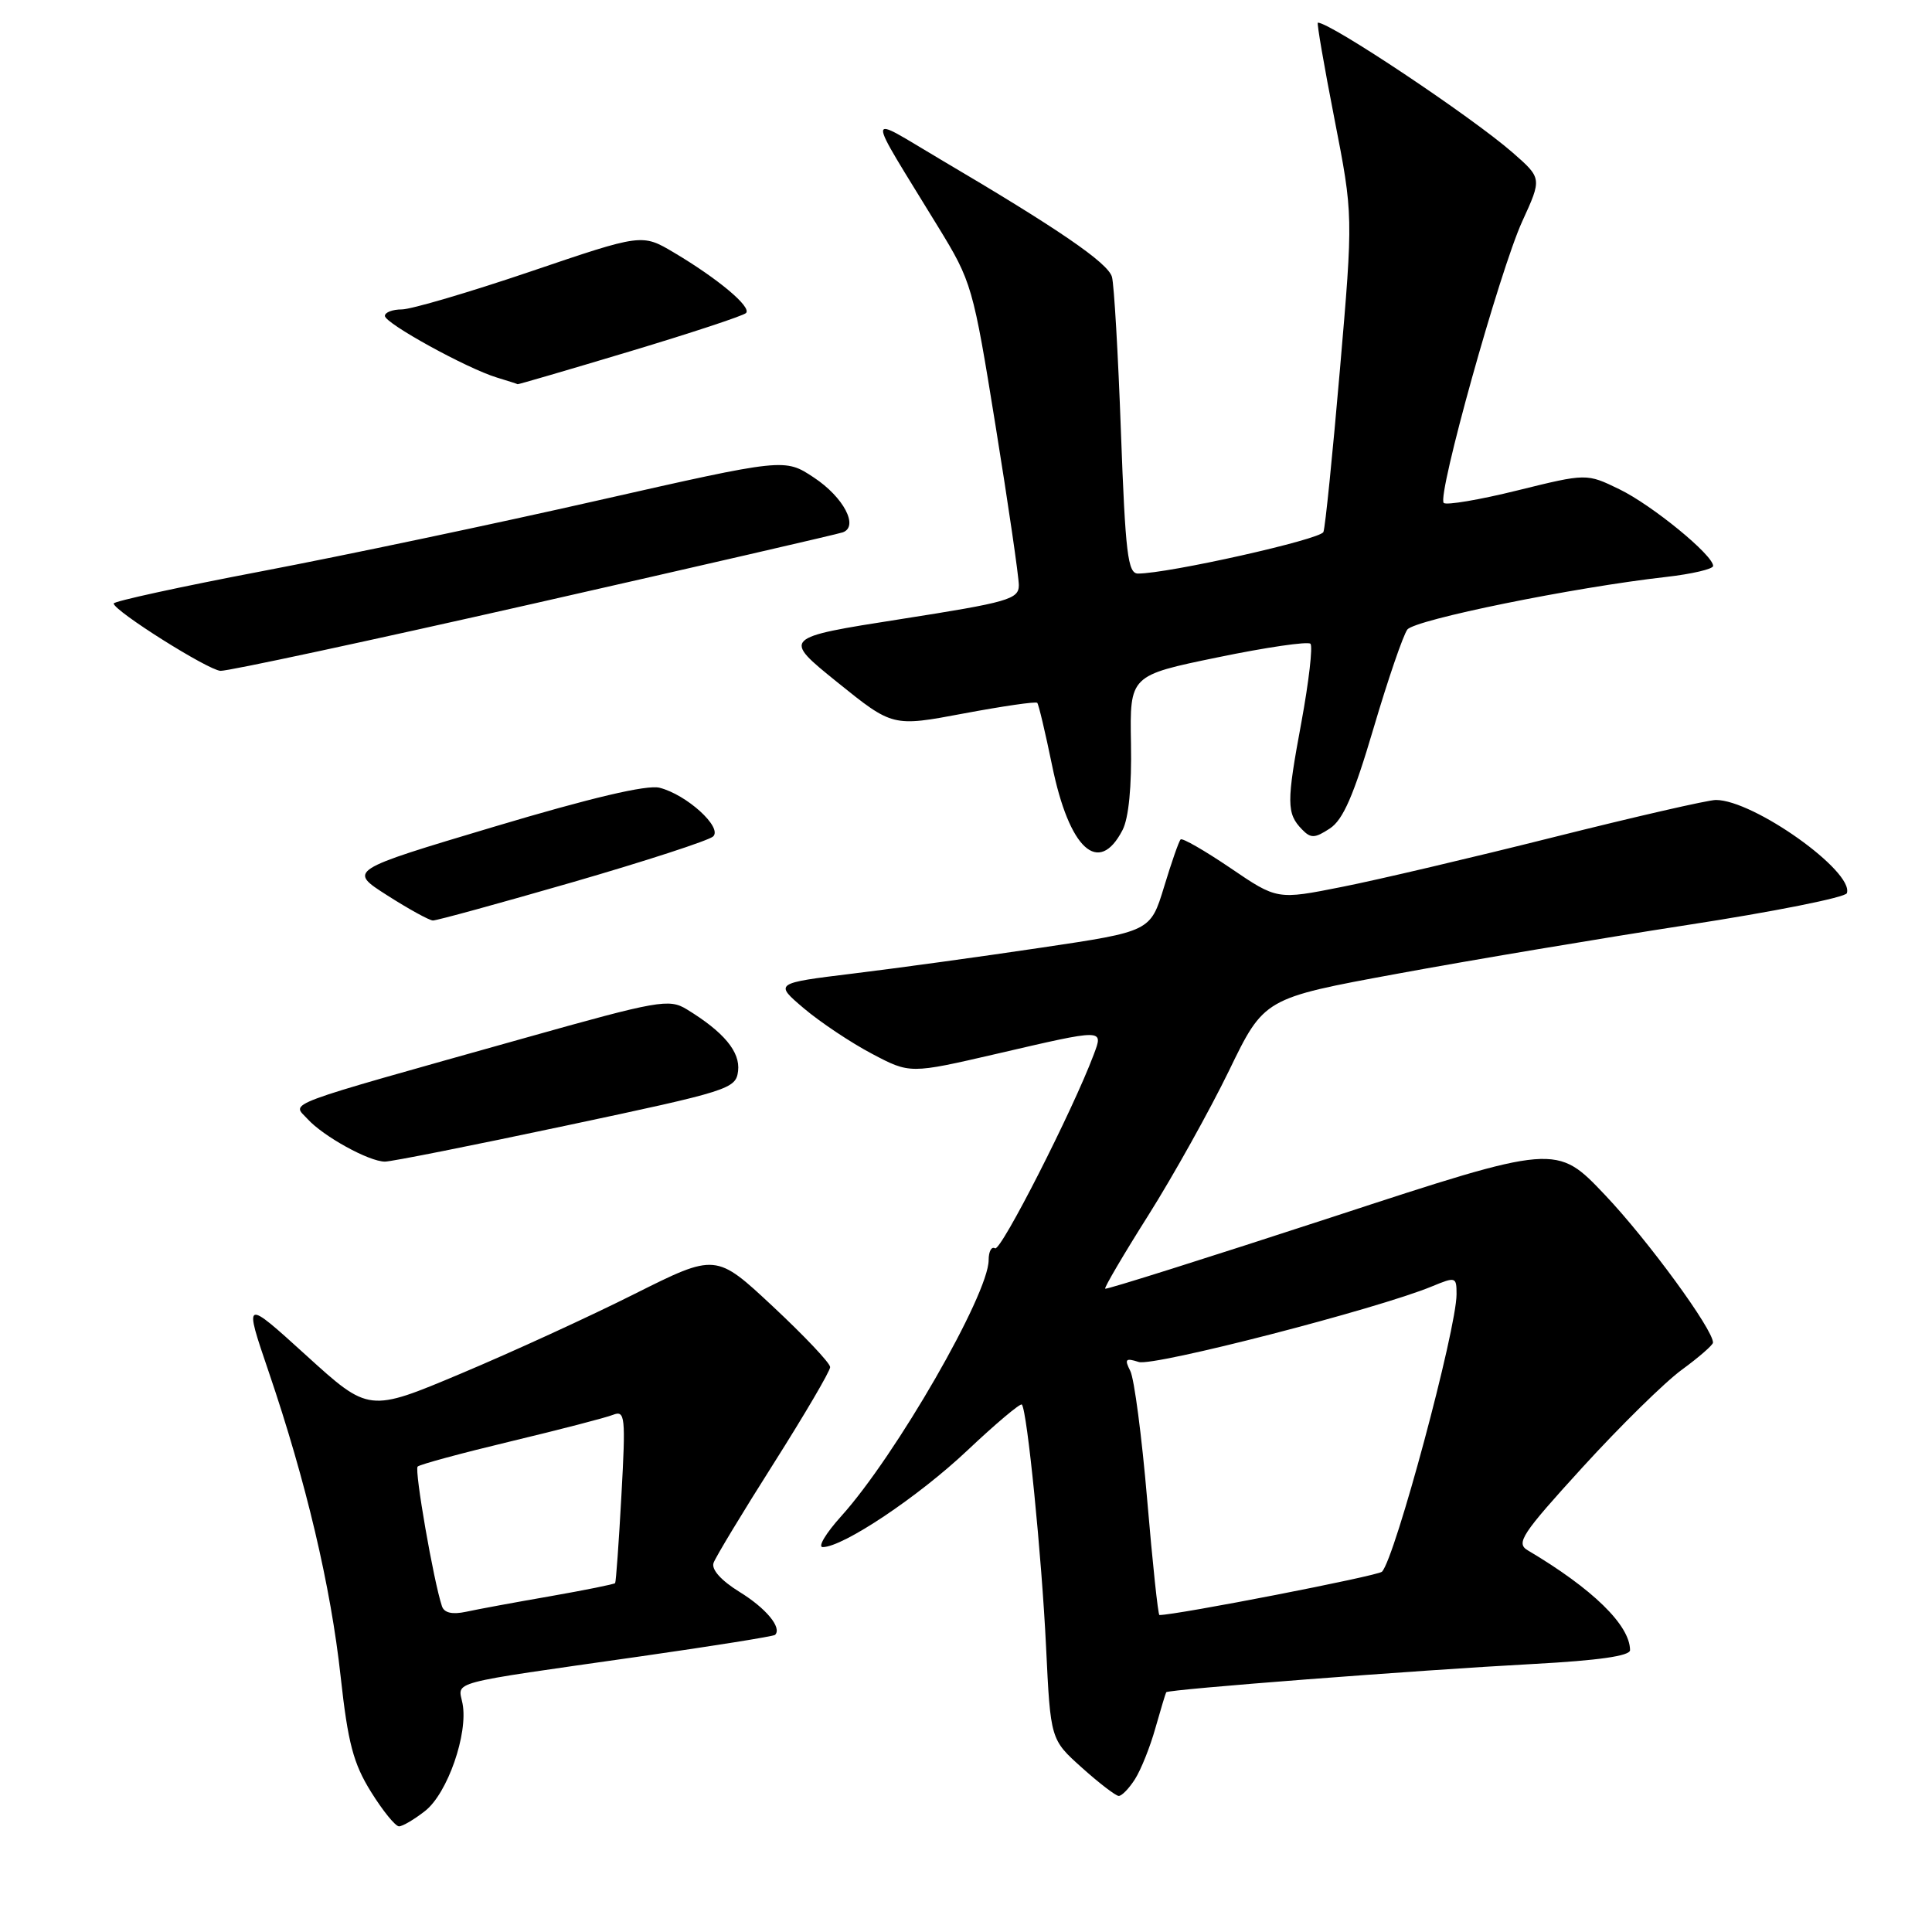 <?xml version="1.0" encoding="UTF-8" standalone="no"?>
<!DOCTYPE svg PUBLIC "-//W3C//DTD SVG 1.1//EN" "http://www.w3.org/Graphics/SVG/1.1/DTD/svg11.dtd" >
<svg xmlns="http://www.w3.org/2000/svg" xmlns:xlink="http://www.w3.org/1999/xlink" version="1.1" viewBox="0 0 256 256">
 <g >
 <path fill="currentColor"
d=" M 56.34 239.95 C 59.30 237.62 62.05 229.72 61.29 225.74 C 60.71 222.70 58.82 223.20 84.93 219.47 C 94.52 218.10 102.51 216.82 102.70 216.63 C 103.65 215.69 101.51 213.10 97.98 210.93 C 95.54 209.42 94.24 207.96 94.55 207.09 C 94.83 206.31 98.42 200.37 102.53 193.89 C 106.64 187.40 110.00 181.67 110.00 181.15 C 110.00 180.62 106.59 177.02 102.43 173.13 C 94.86 166.06 94.86 166.06 84.07 171.46 C 78.14 174.44 67.80 179.18 61.09 182.00 C 48.88 187.14 48.88 187.14 40.59 179.61 C 32.30 172.08 32.30 172.08 35.61 181.79 C 40.55 196.29 43.84 210.23 45.14 222.18 C 46.10 230.94 46.82 233.67 49.16 237.43 C 50.72 239.94 52.39 242.00 52.87 242.00 C 53.34 242.00 54.91 241.08 56.34 239.95 Z  M 150.39 235.75 C 151.18 234.51 152.40 231.47 153.09 229.00 C 153.79 226.53 154.44 224.38 154.53 224.23 C 154.78 223.85 187.90 221.30 203.25 220.48 C 211.80 220.02 216.00 219.42 215.99 218.65 C 215.97 215.34 211.03 210.52 202.44 205.43 C 200.83 204.48 201.61 203.29 209.69 194.43 C 214.67 188.97 220.59 183.15 222.85 181.50 C 225.11 179.85 226.96 178.23 226.98 177.91 C 227.04 176.22 218.38 164.36 212.70 158.37 C 206.23 151.54 206.23 151.54 176.46 161.29 C 160.09 166.64 146.58 170.91 146.44 170.76 C 146.30 170.62 148.88 166.22 152.18 161.00 C 155.47 155.78 160.27 147.17 162.84 141.89 C 167.50 132.27 167.50 132.27 185.12 129.03 C 194.80 127.24 212.10 124.34 223.55 122.57 C 235.01 120.81 244.53 118.91 244.72 118.35 C 245.68 115.47 232.36 106.00 227.36 106.00 C 226.34 106.00 216.70 108.21 205.94 110.91 C 195.19 113.61 182.53 116.59 177.81 117.52 C 169.23 119.23 169.23 119.23 163.04 115.02 C 159.63 112.71 156.66 111.00 156.44 111.23 C 156.21 111.45 155.22 114.29 154.24 117.53 C 152.44 123.42 152.44 123.42 137.97 125.57 C 130.01 126.76 118.79 128.30 113.04 129.00 C 102.59 130.28 102.59 130.28 106.54 133.63 C 108.72 135.47 112.77 138.17 115.54 139.63 C 120.58 142.29 120.58 142.29 132.04 139.64 C 146.44 136.30 146.21 136.30 144.92 139.75 C 142.16 147.11 132.61 165.87 131.85 165.41 C 131.38 165.12 131.00 165.82 131.00 166.97 C 131.00 171.51 118.67 192.93 111.46 200.91 C 109.43 203.16 108.33 205.00 109.01 205.00 C 111.70 205.00 121.64 198.36 128.17 192.20 C 131.95 188.63 135.21 185.89 135.40 186.11 C 136.10 186.88 138.03 206.17 138.61 218.24 C 139.20 230.50 139.20 230.50 143.35 234.22 C 145.63 236.27 147.83 237.95 148.23 237.97 C 148.63 237.99 149.60 236.99 150.39 235.75 Z  M 75.00 149.15 C 96.68 144.55 97.51 144.29 97.80 141.91 C 98.10 139.37 95.91 136.74 91.00 133.74 C 88.66 132.31 87.27 132.55 69.50 137.55 C 36.62 146.79 38.70 146.02 40.74 148.26 C 42.83 150.57 48.88 153.91 51.00 153.92 C 51.83 153.93 62.62 151.78 75.00 149.15 Z  M 75.86 116.90 C 85.56 114.09 93.95 111.36 94.50 110.83 C 95.75 109.62 90.97 105.28 87.39 104.38 C 85.72 103.96 78.30 105.71 65.49 109.54 C 46.12 115.33 46.12 115.33 51.31 118.64 C 54.16 120.46 56.89 121.96 57.36 121.97 C 57.83 121.99 66.16 119.70 75.86 116.90 Z  M 148.74 109.99 C 149.56 108.41 149.97 104.21 149.86 98.50 C 149.70 89.50 149.70 89.50 161.36 87.10 C 167.77 85.77 173.30 84.97 173.64 85.30 C 173.97 85.64 173.43 90.32 172.44 95.71 C 170.46 106.35 170.47 107.79 172.52 109.90 C 173.69 111.11 174.21 111.09 176.21 109.78 C 177.97 108.63 179.37 105.40 182.00 96.50 C 183.91 90.03 185.93 84.15 186.48 83.42 C 187.49 82.11 208.56 77.82 220.75 76.45 C 224.19 76.06 227.00 75.40 227.00 74.99 C 227.00 73.55 218.91 66.93 214.58 64.83 C 210.24 62.72 210.24 62.72 201.08 64.98 C 196.04 66.23 191.64 66.97 191.30 66.64 C 190.39 65.72 198.72 35.86 201.71 29.32 C 204.32 23.62 204.32 23.62 200.41 20.20 C 194.95 15.44 176.31 3.00 174.62 3.00 C 174.46 3.00 175.45 8.74 176.82 15.75 C 179.31 28.50 179.31 28.50 177.55 48.94 C 176.58 60.19 175.60 69.89 175.36 70.49 C 174.99 71.48 154.79 76.00 150.79 76.00 C 149.44 76.00 149.12 73.34 148.53 57.25 C 148.16 46.94 147.62 37.68 147.34 36.69 C 146.81 34.83 140.26 30.34 124.61 21.12 C 114.51 15.15 114.55 14.11 124.27 30.00 C 128.77 37.34 128.93 37.90 131.93 56.50 C 133.62 66.95 135.00 76.42 135.00 77.54 C 135.00 79.40 133.64 79.80 119.32 82.04 C 103.64 84.50 103.64 84.50 110.96 90.41 C 118.28 96.31 118.28 96.31 127.69 94.54 C 132.87 93.57 137.25 92.93 137.44 93.13 C 137.63 93.34 138.51 97.07 139.41 101.44 C 141.68 112.53 145.58 116.10 148.74 109.99 Z  M 70.71 79.98 C 92.59 75.02 111.03 70.77 111.67 70.54 C 113.83 69.77 111.78 65.88 107.85 63.28 C 103.97 60.71 103.97 60.71 79.23 66.31 C 65.63 69.40 45.61 73.61 34.75 75.68 C 23.89 77.75 15.03 79.68 15.06 79.97 C 15.18 81.00 27.53 88.77 29.21 88.89 C 30.15 88.95 48.82 84.94 70.71 79.98 Z  M 83.43 46.57 C 91.55 44.13 98.49 41.84 98.85 41.48 C 99.63 40.69 95.14 36.93 89.29 33.46 C 85.07 30.96 85.07 30.96 70.29 35.98 C 62.15 38.74 54.49 40.99 53.25 41.00 C 52.01 41.00 51.00 41.39 51.00 41.86 C 51.00 42.84 61.88 48.83 65.85 50.03 C 67.31 50.47 68.54 50.87 68.59 50.91 C 68.63 50.96 75.31 49.01 83.43 46.57 Z  M 58.56 212.83 C 57.45 209.52 54.89 194.78 55.34 194.33 C 55.61 194.05 61.16 192.55 67.67 190.99 C 74.18 189.43 80.28 187.85 81.23 187.47 C 82.83 186.85 82.92 187.65 82.34 198.15 C 82.00 204.39 81.62 209.62 81.51 209.77 C 81.39 209.92 77.51 210.70 72.90 211.51 C 68.28 212.31 63.26 213.24 61.75 213.57 C 59.92 213.96 58.85 213.71 58.56 212.83 Z  M 152.01 198.75 C 151.30 190.36 150.29 182.67 149.77 181.66 C 148.97 180.09 149.14 179.91 150.89 180.47 C 152.86 181.09 182.54 173.44 189.75 170.45 C 192.89 169.15 193.00 169.19 193.00 171.49 C 193.00 176.14 184.85 206.48 183.12 208.26 C 182.59 208.81 155.93 214.00 153.63 214.00 C 153.45 214.00 152.72 207.14 152.01 198.75 Z "/>
</g>
</svg>